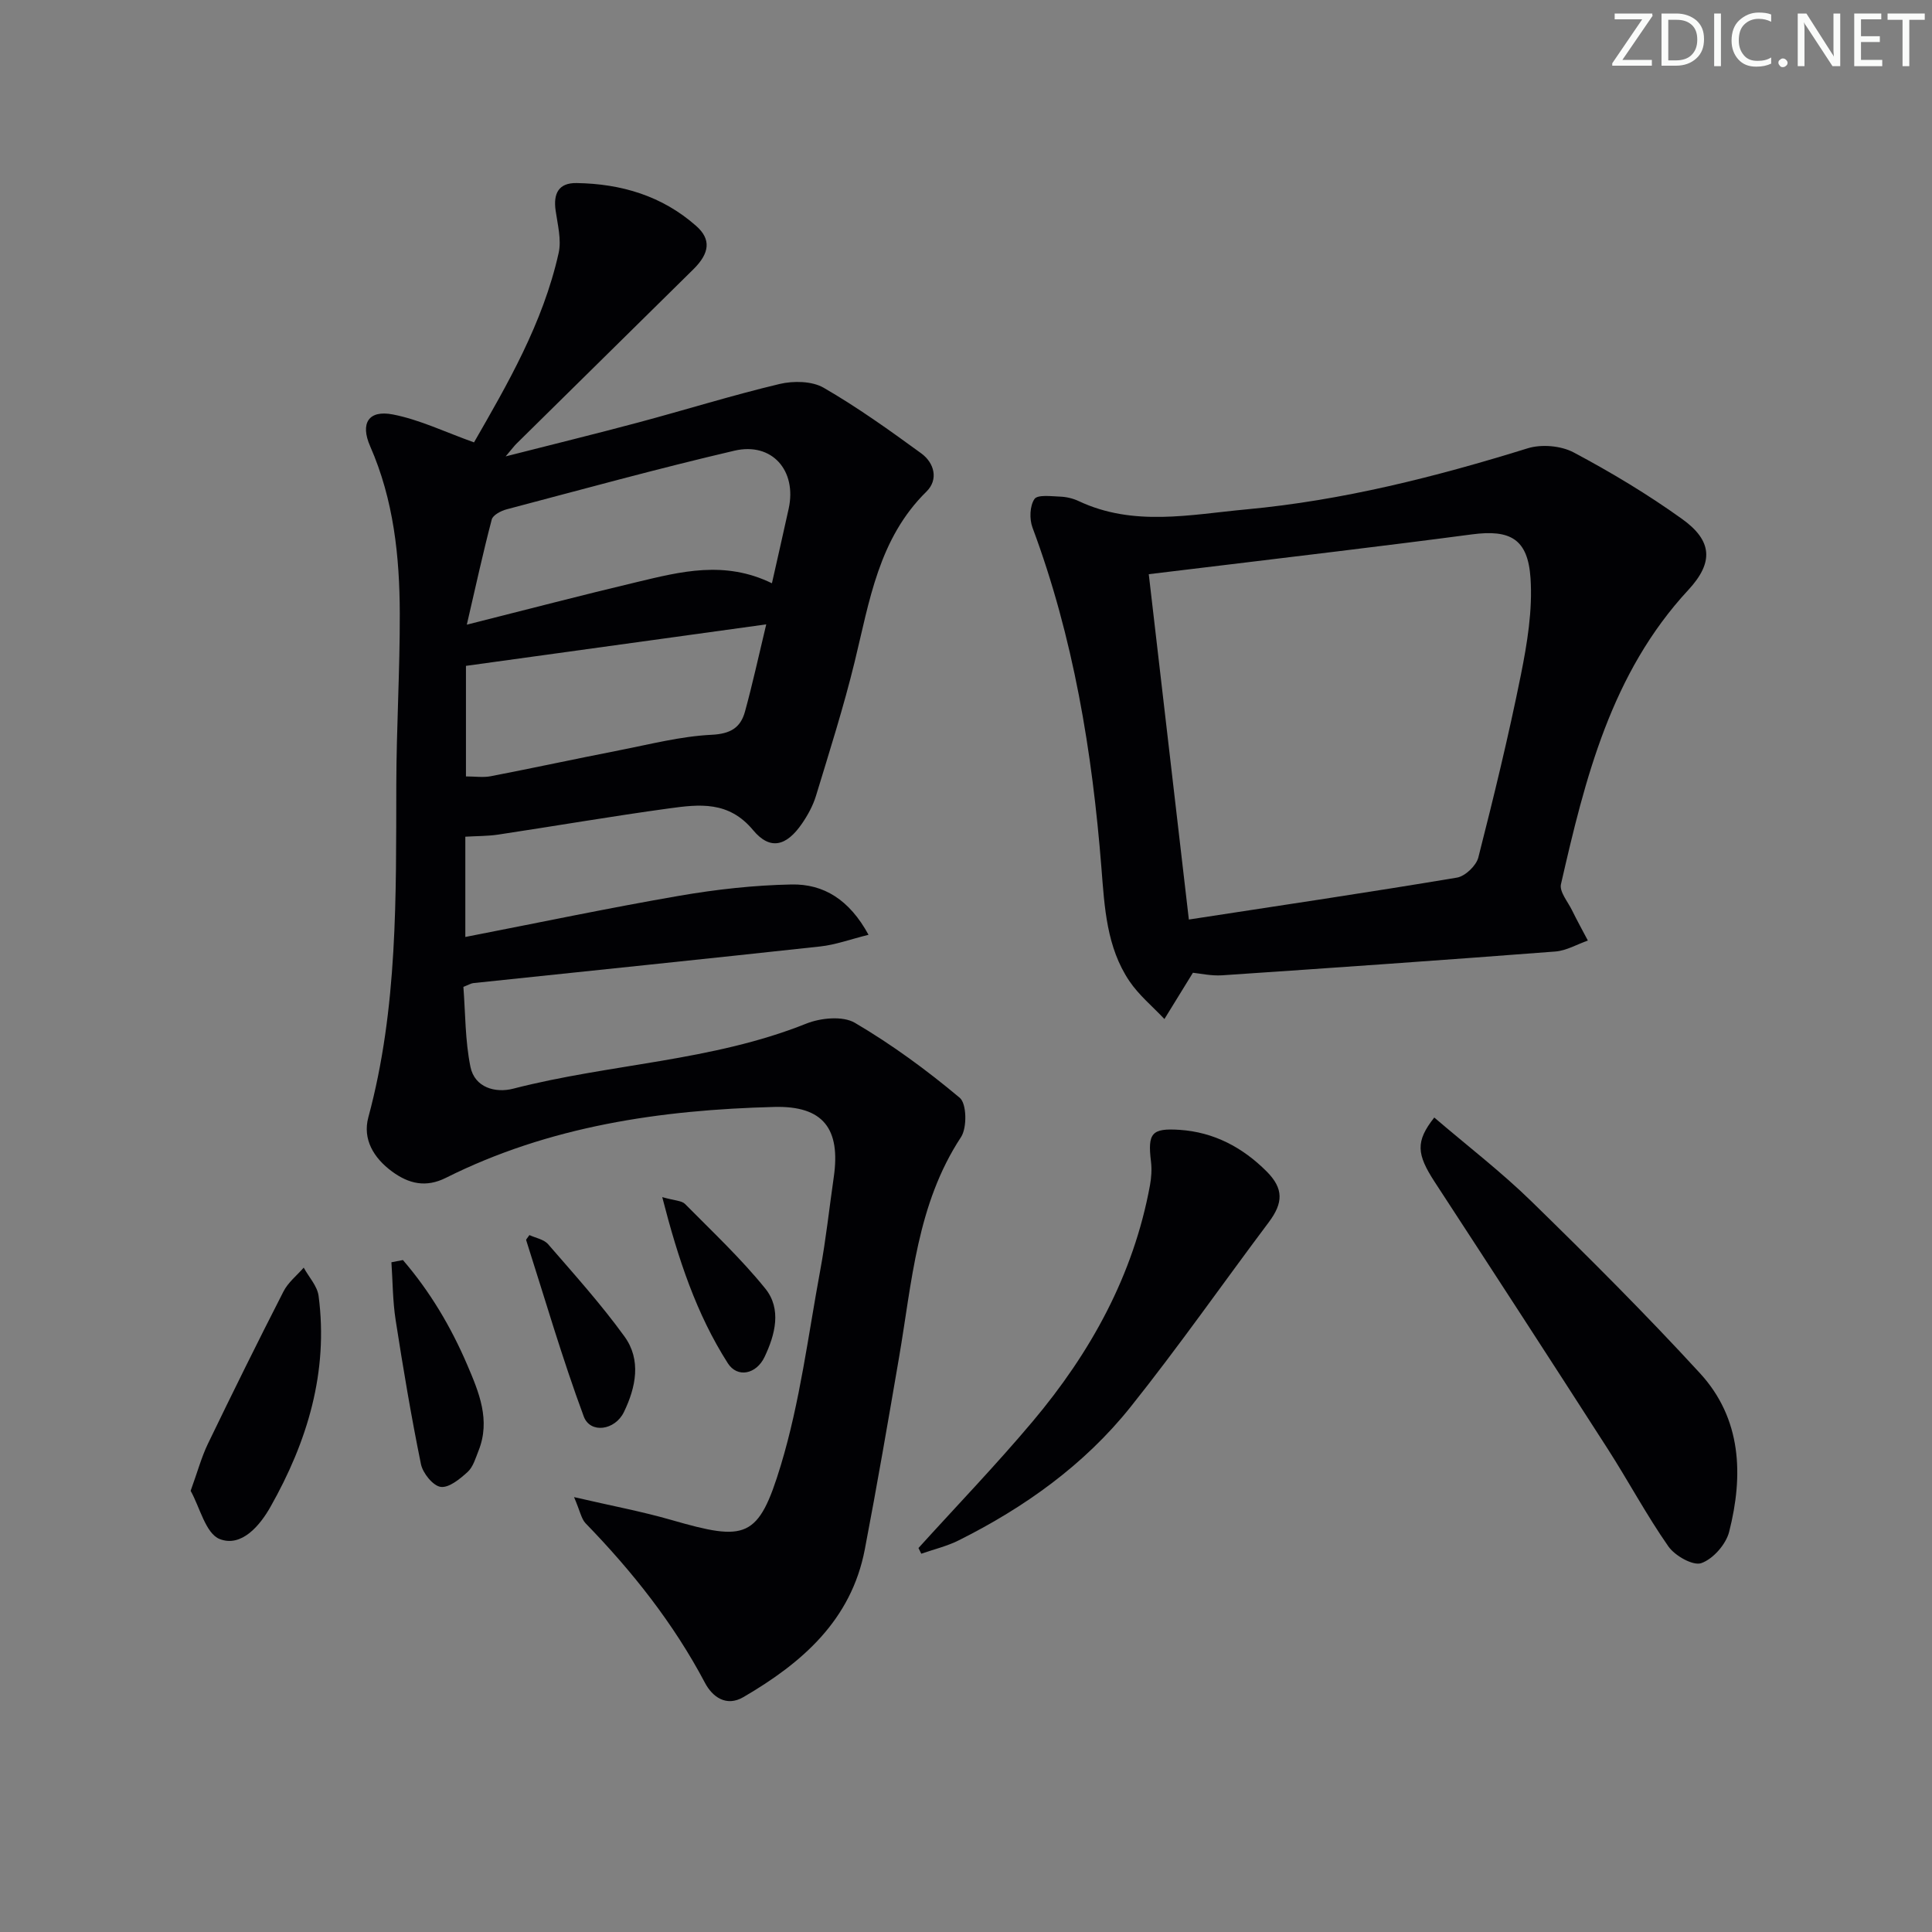 <svg enable-background="new 0 0 400 400" viewBox="0 0 400 400" xmlns="http://www.w3.org/2000/svg"><rect x="0" y="0" width="400" height="400" fill="#808080" stroke="none"/><g fill="#fafbfa"><path d="m342.2 3.2-6.3 9.2h6.1v1.2h-8.2v-.5l6.2-9.1h-5.7v-1.2h7.8v.4z"/><path d="m344 13.7v-10.9h3.1c1.6 0 3 .5 4.1 1.4 1.1 1 1.6 2.2 1.6 3.9s-.5 3-1.6 4-2.5 1.5-4.2 1.5h-3zm1.4-9.6v8.4h1.6c1.4 0 2.5-.4 3.2-1.1.8-.8 1.2-1.8 1.2-3.2s-.4-2.4-1.2-3.1-1.8-1-3.1-1z"/><path d="m356.3 2.8v10.9h-1.4v-10.9z"/><path d="m366.6 13.2c-.8.4-1.8.6-3 .6-1.6 0-2.8-.5-3.7-1.5s-1.4-2.3-1.4-3.9c0-1.7.5-3.2 1.6-4.2s2.4-1.6 4-1.6c1 0 1.9.1 2.6.4v1.5c-.8-.4-1.6-.6-2.6-.6-1.2 0-2.2.4-3 1.2s-1.1 1.9-1.1 3.3c0 1.3.4 2.3 1.1 3.1s1.6 1.1 2.8 1.1c1.1 0 2-.2 2.8-.7v1.3z"/><path d="m368.2 13c0-.3.1-.5.3-.6.2-.2.4-.3.6-.3.3 0 .5.1.7.3s.3.4.3.6-.1.5-.3.6c-.2.2-.4.3-.7.3s-.5-.1-.6-.3c-.2-.2-.3-.4-.3-.6z"/><path d="m381.1 13.7h-1.7l-5.5-8.4c-.2-.2-.3-.5-.4-.7 0 .2.1.8.1 1.5v7.6h-1.4v-10.9h1.8l5.3 8.3c.3.4.4.6.4.8 0-.3-.1-.8-.1-1.6v-7.5h1.4v10.9z"/><path d="m389.7 13.7h-5.8v-10.9h5.6v1.2h-4.2v3.5h3.9v1.2h-3.9v3.7h4.4z"/><path d="m398.4 4.1h-3.1v9.6h-1.4v-9.6h-3.1v-1.3h7.7v1.3z"/></g><path d="m118.85 309.96c7.75 1.8 14.05 2.97 20.18 4.74 15.4 4.44 18 3.97 22.64-11.36 3.96-13.09 5.66-26.88 8.16-40.39 1.18-6.36 1.86-12.81 2.79-19.22 1.45-10.02-2.16-14.81-12.3-14.55-23.55.61-46.61 3.96-68.01 14.68-4.12 2.06-7.66 1.25-11.15-1.32-3.82-2.81-6.12-6.7-4.9-11.21 6.12-22.64 5.73-45.76 5.79-68.88.03-11.81.75-23.62.72-35.43-.03-11.85-1.27-23.55-6.13-34.62-2.1-4.77-.34-7.57 4.7-6.59 5.56 1.08 10.83 3.65 16.8 5.78 6.83-11.9 14.27-24.63 17.52-39.21.62-2.76-.22-5.9-.63-8.83-.49-3.48.62-5.71 4.34-5.65 9.25.14 17.73 2.65 24.78 8.89 3.1 2.74 2.81 5.6-.59 8.96-12.21 12.03-24.41 24.06-36.62 36.1-.45.44-.83.96-2.25 2.64 10.05-2.56 18.78-4.7 27.46-7.02 9.76-2.61 19.43-5.63 29.25-7.97 2.87-.68 6.71-.62 9.13.78 7.01 4.05 13.64 8.8 20.2 13.58 2.73 1.99 3.61 5.44 1.08 7.92-9.92 9.75-11.79 22.68-14.87 35.27-2.28 9.34-5.2 18.52-8 27.72-.62 2.03-1.69 3.99-2.9 5.75-3.2 4.66-6.59 5.6-10.12 1.35-5.05-6.08-11.13-5.36-17.39-4.5-11.83 1.62-23.61 3.65-35.42 5.43-2.13.32-4.31.28-6.77.43v20.76c15.07-2.93 29.65-6 44.31-8.53 7.66-1.32 15.47-2.19 23.23-2.34 6.66-.13 11.98 3.15 15.94 10.42-3.8.94-6.84 2.07-9.97 2.41-23.94 2.61-47.9 5.07-71.86 7.59-.47.05-.91.34-2.05.78.42 5.43.35 11.12 1.46 16.56.88 4.3 5.17 5.47 8.85 4.52 20.06-5.18 41.16-5.65 60.68-13.47 2.98-1.19 7.55-1.64 10.06-.17 7.66 4.5 14.91 9.82 21.72 15.53 1.44 1.21 1.53 6.19.26 8.13-9.16 13.93-10.15 30.01-12.84 45.67-2.27 13.24-4.55 26.49-7.08 39.69-2.81 14.68-13.01 23.52-25.14 30.59-3.55 2.07-6.42-.05-7.95-2.95-6.52-12.34-15.07-23.1-24.74-33.06-.88-.95-1.12-2.5-2.37-5.4zm40.97-189.2c1.23-5.49 2.38-10.47 3.47-15.46 1.72-7.87-3.45-13.81-11.24-11.99-15.8 3.69-31.46 8-47.15 12.14-1.17.31-2.85 1.18-3.09 2.11-1.81 6.88-3.32 13.84-5.16 21.77 12.78-3.22 23.97-6.15 35.22-8.82 9.04-2.16 18.16-4.53 27.95.25zm-1.18 8.51c-21.42 2.96-41.64 5.75-62.17 8.59v22.89c1.88 0 3.56.26 5.13-.04 8.93-1.73 17.83-3.65 26.76-5.4 6.3-1.23 12.6-2.87 18.96-3.18 3.92-.19 6-1.46 6.92-4.8 1.53-5.56 2.76-11.21 4.4-18.06z" fill="#010104"/><path d="m246.98 201.4c-2.29 3.72-4.09 6.65-5.9 9.58-2.44-2.6-5.28-4.93-7.25-7.85-4.74-7.03-5.15-15.33-5.79-23.42-1.9-24.09-5.79-47.74-14.28-70.5-.65-1.75-.56-4.46.41-5.89.64-.95 3.48-.57 5.32-.5 1.3.05 2.67.37 3.85.93 11.35 5.34 23.08 2.79 34.73 1.71 19.91-1.85 39.16-6.73 58.21-12.64 2.86-.89 6.9-.55 9.53.85 7.75 4.12 15.33 8.67 22.45 13.78 6.28 4.5 6.57 8.99 1.29 14.69-15.98 17.24-21.36 39.01-26.37 60.93-.35 1.54 1.41 3.6 2.28 5.37 1.04 2.12 2.19 4.2 3.29 6.29-2.24.78-4.43 2.09-6.72 2.27-23 1.77-46.02 3.38-69.04 4.93-2.25.14-4.57-.39-6.01-.53zm-9.14-82.52c2.73 23.49 5.48 47.18 8.3 71.5 19.16-2.94 37.36-5.64 55.51-8.68 1.7-.29 3.98-2.46 4.42-4.16 3.19-12.52 6.25-25.09 8.8-37.75 1.32-6.58 2.45-13.44 2.01-20.07-.54-8.13-4.17-10.14-12.15-9.08-9.2 1.22-18.42 2.36-27.63 3.49-12.82 1.57-25.63 3.1-39.26 4.75z" fill="#010104"/><path d="m296.95 231.37c6.91 5.92 13.9 11.28 20.16 17.4 11.87 11.59 23.63 23.32 34.84 35.53 8.64 9.4 9.04 21.11 6.05 32.85-.66 2.59-3.32 5.62-5.76 6.48-1.72.6-5.46-1.52-6.82-3.46-4.55-6.51-8.3-13.57-12.6-20.26-11.85-18.44-23.79-36.82-35.77-55.18-3.75-5.77-4.03-8.38-.1-13.36z" fill="#010104"/><path d="m190.16 320.5c7.89-8.71 16.05-17.19 23.62-26.18 12.03-14.29 20.89-30.3 24.31-48.92.29-1.6.4-3.29.21-4.9-.72-5.91.14-6.95 5.9-6.58 7.14.47 13.06 3.64 18.02 8.59 3.59 3.58 3.45 6.55.48 10.52-9.57 12.75-18.71 25.84-28.65 38.29-9.57 11.97-21.91 20.77-35.59 27.61-2.43 1.21-5.14 1.85-7.72 2.75-.19-.4-.38-.79-.58-1.18z" fill="#010104"/><path d="m39.47 308.66c1.45-4 2.25-6.99 3.57-9.73 5.11-10.58 10.31-21.11 15.66-31.56.95-1.87 2.76-3.29 4.18-4.92 1.06 1.95 2.81 3.8 3.08 5.85 2.07 15.75-2.33 30.18-9.97 43.69-2.17 3.85-5.99 8.42-10.51 6.65-2.9-1.14-4.11-6.59-6.01-9.98z" fill="#010104"/><path d="m83.42 260.88c5.59 6.49 9.95 13.82 13.33 21.73 2.41 5.64 4.86 11.43 2.32 17.76-.61 1.53-1.11 3.34-2.25 4.38-1.59 1.45-3.89 3.35-5.6 3.09-1.6-.24-3.69-2.85-4.07-4.72-2.02-9.89-3.69-19.86-5.24-29.84-.61-3.93-.6-7.96-.87-11.94.79-.16 1.59-.31 2.38-.46z" fill="#010104"/><path d="m109.61 255.71c1.24.58 2.98.87 3.87 1.89 5.41 6.24 10.96 12.41 15.8 19.09 3.54 4.87 2.37 10.54-.1 15.65-1.85 3.83-6.98 4.53-8.32.92-4.45-12-8.03-24.33-11.93-36.53-.03-.11.17-.28.68-1.02z" fill="#010104"/><path d="m137.11 247.85c2.61.74 4.02.72 4.71 1.41 5.66 5.73 11.58 11.28 16.63 17.53 3.42 4.24 2.04 9.54-.16 14.16-1.7 3.57-5.61 4.4-7.6 1.3-6.5-10.18-10.27-21.52-13.58-34.4z" fill="#010104"/></svg>